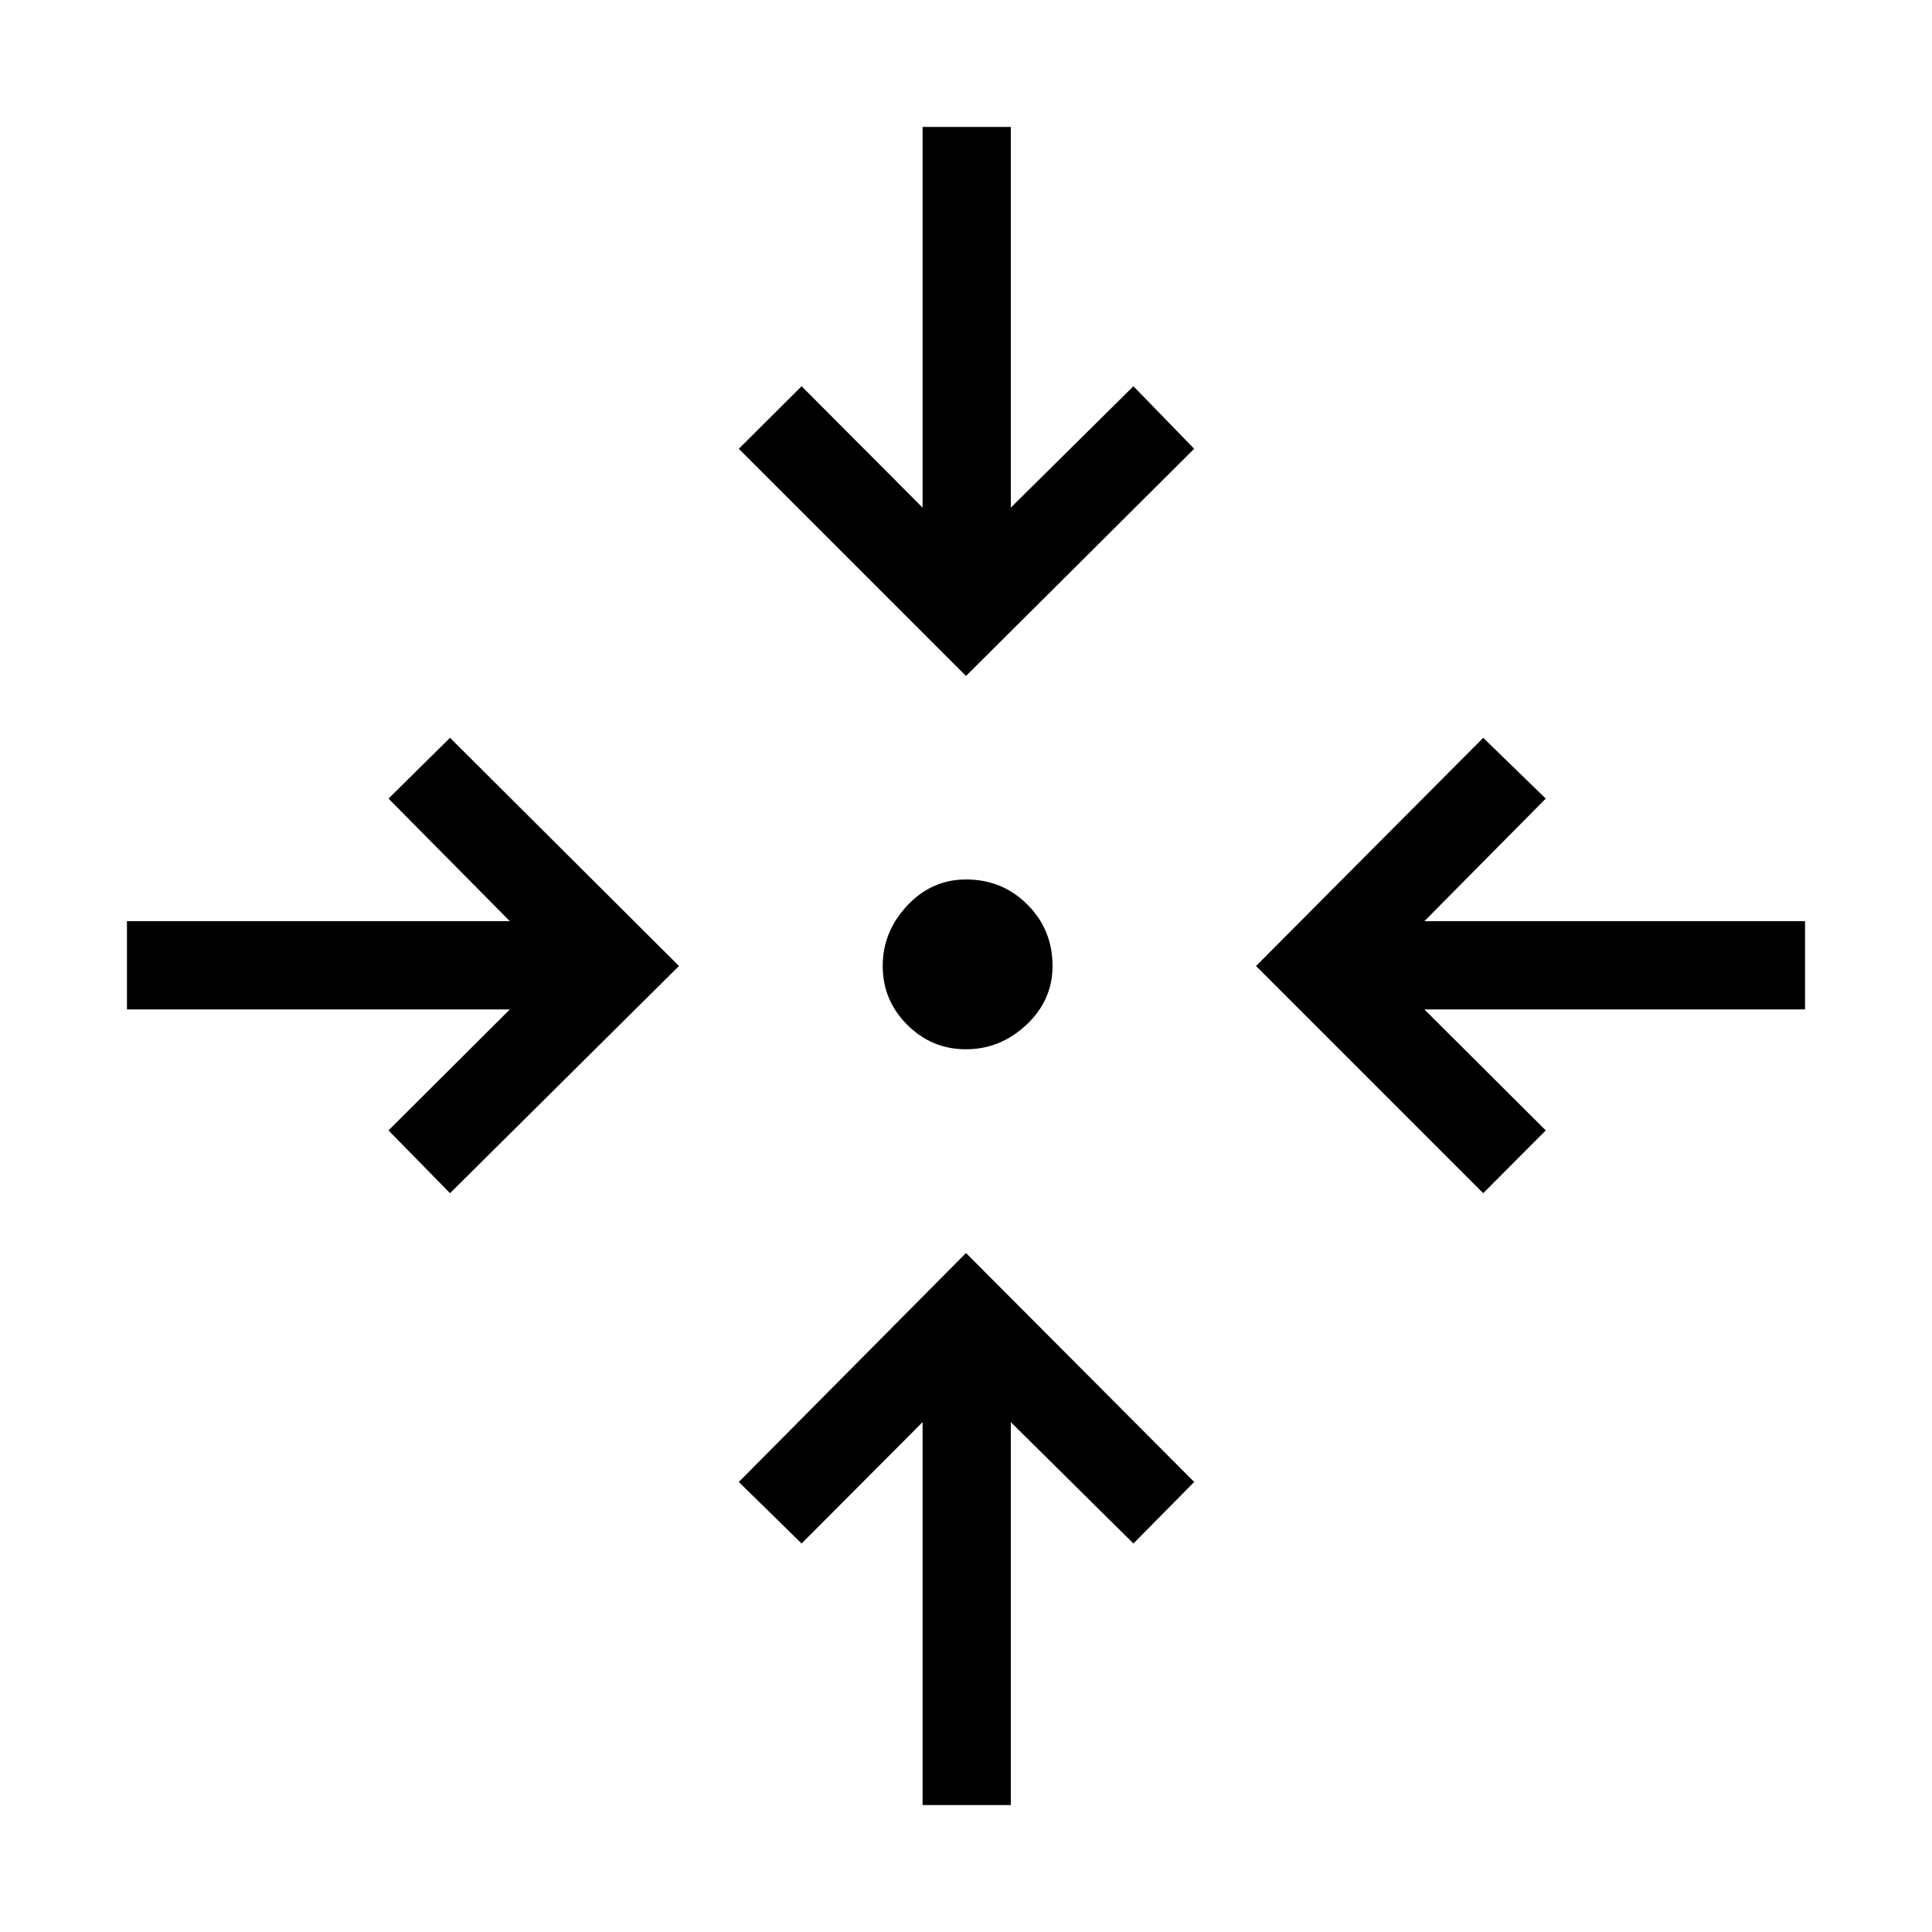 <svg xmlns="http://www.w3.org/2000/svg" height="48" viewBox="0 -960 960 960" width="48"><path d="M458.424-63.078v-190.27l-60.116 60.308-31.192-30.576L480-337.384l113.384 113.768-30.192 30.576-60.923-60.308v190.27h-43.845ZM223.616-367.116l-30.576-31.192 60.308-60.116H63.078v-43.845h190.27l-60.308-60.923 30.576-30.192L337.384-480 223.616-367.116Zm513.383 0L624.116-480l112.883-113.384 31.077 30.192-60.308 60.923h189.154v43.845H707.768l60.308 60.116-31.077 31.192ZM480-438.616q-17.038 0-29.211-12.173-12.173-12.173-12.173-29.211 0-17.038 12.173-30.019 12.173-12.98 29.211-12.98 18.038 0 30.519 12.48 12.48 12.481 12.48 30.519 0 17.038-12.98 29.211-12.981 12.173-30.019 12.173Zm0-185.5L367.116-736.999l31.192-31.077 60.116 60.308v-189.154h43.845v189.154l60.923-60.308 30.192 31.077L480-624.116Z"/></svg>